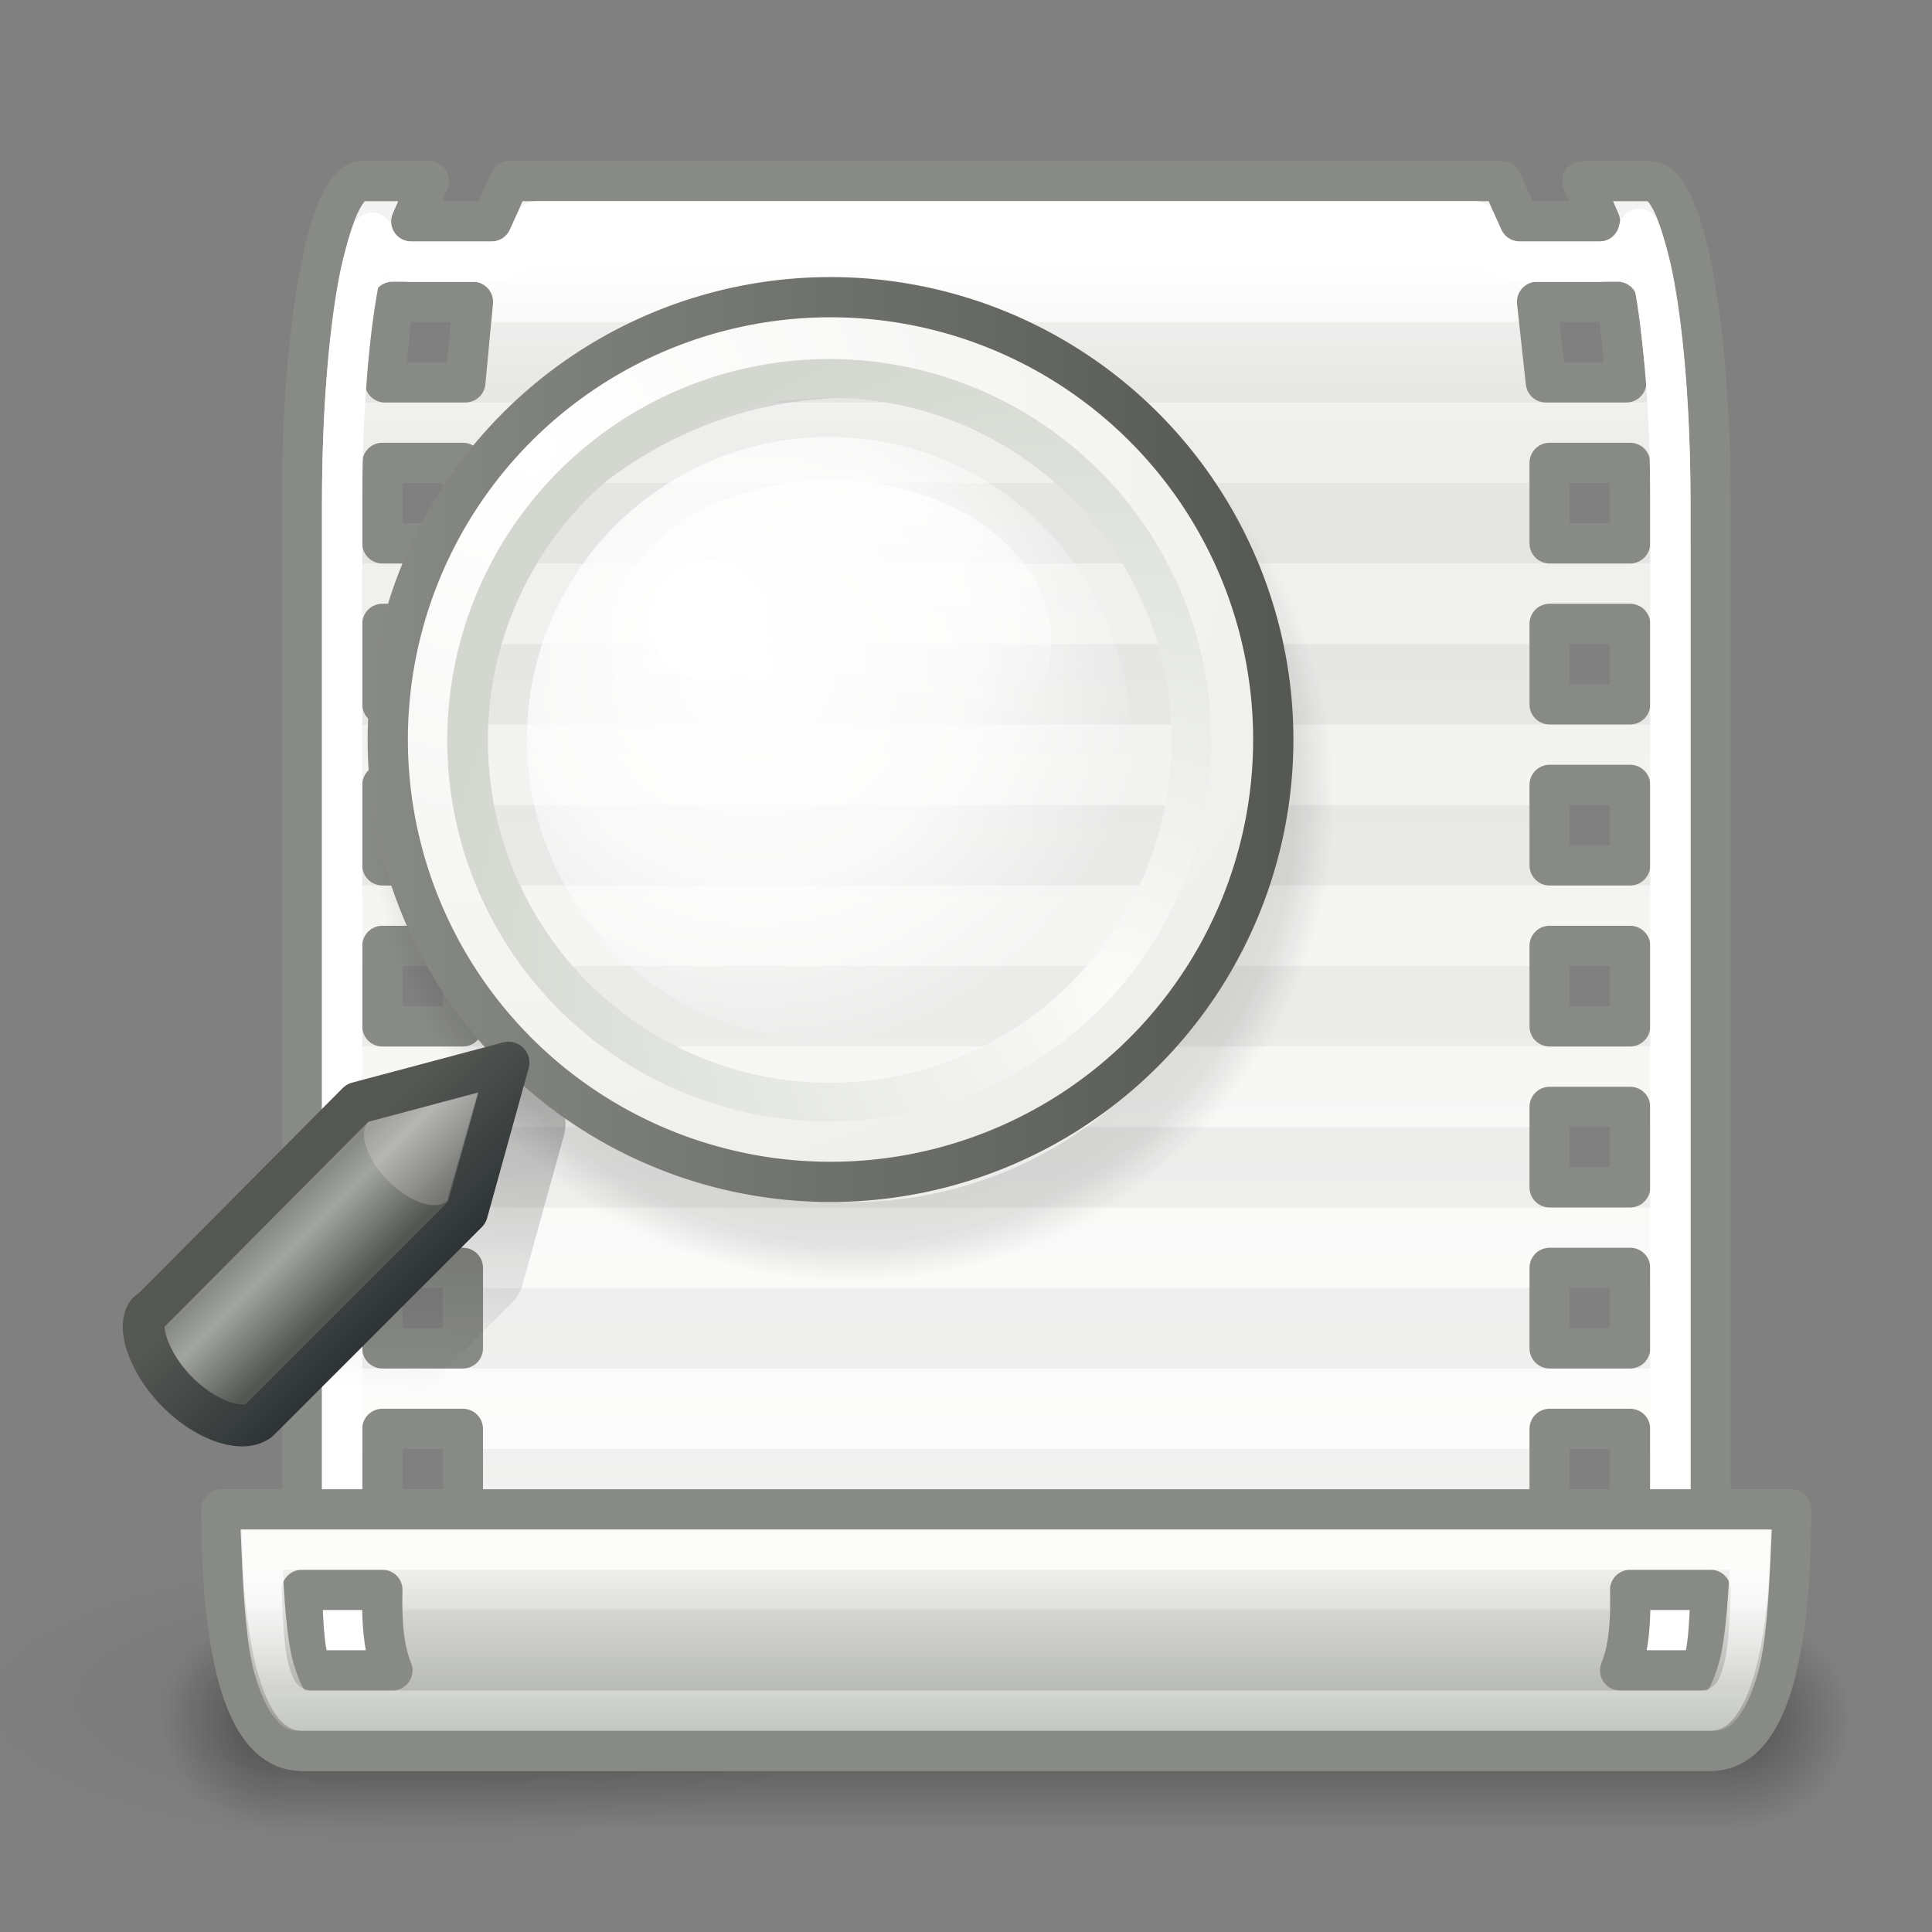 <?xml version="1.0" encoding="UTF-8" standalone="no"?>
<!-- Created with Inkscape (http://www.inkscape.org/) --><svg height="48" id="svg2" inkscape:output_extension="org.inkscape.output.svg.inkscape" inkscape:version="0.45" sodipodi:docbase="/home/dobey/Projects/gnome-icon-theme/scalable/apps" sodipodi:docname="logviewer.svg" sodipodi:version="0.32" version="1.0" width="48" xmlns="http://www.w3.org/2000/svg" xmlns:cc="http://web.resource.org/cc/" xmlns:dc="http://purl.org/dc/elements/1.1/" xmlns:inkscape="http://www.inkscape.org/namespaces/inkscape" xmlns:rdf="http://www.w3.org/1999/02/22-rdf-syntax-ns#" xmlns:sodipodi="http://sodipodi.sourceforge.net/DTD/sodipodi-0.dtd" xmlns:svg="http://www.w3.org/2000/svg" xmlns:xlink="http://www.w3.org/1999/xlink">
  <rect width="100%" height="100%" fill="#808080" stroke="none"/>
  <defs id="defs4">
    <linearGradient id="linearGradient3455">
      <stop id="stop3457" offset="0" style="stop-color:black;stop-opacity:0;"/>
      <stop id="stop3463" offset="0.5" style="stop-color:black;stop-opacity:1;"/>
      <stop id="stop3459" offset="1" style="stop-color:black;stop-opacity:0;"/>
    </linearGradient>
    <linearGradient id="linearGradient3441" inkscape:collect="always">
      <stop id="stop3443" offset="0" style="stop-color:black;stop-opacity:1;"/>
      <stop id="stop3445" offset="1" style="stop-color:black;stop-opacity:0;"/>
    </linearGradient>
    <linearGradient id="linearGradient3058">
      <stop id="stop3060" offset="0" style="stop-color:#babdb6;stop-opacity:1"/>
      <stop id="stop3062" offset="1" style="stop-color:#eeeeec;stop-opacity:1"/>
    </linearGradient>
    <linearGradient id="linearGradient3048">
      <stop id="stop3050" offset="0" style="stop-color:white;stop-opacity:1;"/>
      <stop id="stop3056" offset="0.126" style="stop-color:#eeeeec;stop-opacity:1;"/>
      <stop id="stop3052" offset="1" style="stop-color:white;stop-opacity:1;"/>
    </linearGradient>
    <linearGradient id="linearGradient3040">
      <stop id="stop3042" offset="0" style="stop-color:white;stop-opacity:1;"/>
      <stop id="stop3044" offset="1" style="stop-color:white;stop-opacity:1;"/>
    </linearGradient>
    <linearGradient id="linearGradient3032">
      <stop id="stop3034" offset="0" style="stop-color:white;stop-opacity:1;"/>
      <stop id="stop3036" offset="1" style="stop-color:white;stop-opacity:0;"/>
    </linearGradient>
    <linearGradient gradientUnits="userSpaceOnUse" id="linearGradient3038" inkscape:collect="always" x1="13.683" x2="13.683" xlink:href="#linearGradient3032" y1="39.5" y2="43.893"/>
    <linearGradient gradientUnits="userSpaceOnUse" id="linearGradient3046" inkscape:collect="always" x1="20.625" x2="21" xlink:href="#linearGradient3040" y1="10.247" y2="62.173"/>
    <linearGradient gradientUnits="userSpaceOnUse" id="linearGradient3054" inkscape:collect="always" x1="17.5" x2="17.5" xlink:href="#linearGradient3048" y1="6.5" y2="40.754"/>
    <linearGradient gradientUnits="userSpaceOnUse" id="linearGradient3064" inkscape:collect="always" x1="12.75" x2="12.75" xlink:href="#linearGradient3058" y1="42.236" y2="39.046"/>
    <linearGradient id="linearGradient2759" inkscape:collect="always">
      <stop id="stop2761" offset="0" style="stop-color:#ffffff;stop-opacity:1;"/>
      <stop id="stop2763" offset="1" style="stop-color:#ffffff;stop-opacity:0;"/>
    </linearGradient>
    <linearGradient id="linearGradient2698">
      <stop id="stop2700" offset="0" style="stop-color:#555753"/>
      <stop id="stop2706" offset="0.702" style="stop-color:#a3a5a2;stop-opacity:1;"/>
      <stop id="stop2702" offset="1" style="stop-color:#888a85"/>
    </linearGradient>
    <linearGradient id="linearGradient2690" inkscape:collect="always">
      <stop id="stop2692" offset="0" style="stop-color:#2e3436"/>
      <stop id="stop2694" offset="1" style="stop-color:#555753"/>
    </linearGradient>
    <linearGradient id="linearGradient2670" inkscape:collect="always">
      <stop id="stop2672" offset="0" style="stop-color:#888a85;stop-opacity:1;"/>
      <stop id="stop2674" offset="1" style="stop-color:#555753"/>
    </linearGradient>
    <linearGradient id="linearGradient2635">
      <stop id="stop2637" offset="0" style="stop-color:#ffffff;stop-opacity:1;"/>
      <stop id="stop2655" offset="0.56" style="stop-color:#ffffff;stop-opacity:0.72;"/>
      <stop id="stop2639" offset="1" style="stop-color:#ffffff;stop-opacity:0;"/>
    </linearGradient>
    <linearGradient id="linearGradient2617">
      <stop id="stop2619" offset="0" style="stop-color:#fbfbfa;stop-opacity:1;"/>
      <stop id="stop2621" offset="1" style="stop-color:#d3d7cf"/>
    </linearGradient>
    <linearGradient id="linearGradient2609" inkscape:collect="always">
      <stop id="stop2611" offset="0" style="stop-color:#ffffff;stop-opacity:1"/>
      <stop id="stop2613" offset="1" style="stop-color:#eeeeec"/>
    </linearGradient>
    <linearGradient id="linearGradient2980" inkscape:collect="always">
      <stop id="stop2982" offset="0" style="stop-color:#000000;stop-opacity:1;"/>
      <stop id="stop2984" offset="1" style="stop-color:#000000;stop-opacity:0;"/>
    </linearGradient>
    <linearGradient id="linearGradient2992">
      <stop id="stop2994" offset="0" style="stop-color:#000000;stop-opacity:1;"/>
      <stop id="stop3000" offset="0.917" style="stop-color:#000000;stop-opacity:0.498;"/>
      <stop id="stop2996" offset="1" style="stop-color:#000000;stop-opacity:0;"/>
    </linearGradient>
    <linearGradient id="linearGradient2707" inkscape:collect="always">
      <stop id="stop2709" offset="0" style="stop-color:#000000;stop-opacity:1;"/>
      <stop id="stop2711" offset="1" style="stop-color:#000000;stop-opacity:0;"/>
    </linearGradient>
    <linearGradient gradientTransform="translate(1.048,-6.541e-2)" gradientUnits="userSpaceOnUse" id="linearGradient3401" inkscape:collect="always" x1="9.5" x2="9.062" xlink:href="#linearGradient2707" y1="26.5" y2="34.562"/>
    <radialGradient cx="64.597" cy="37.572" fx="64.597" fy="37.572" gradientTransform="matrix(1.317,0,0,1.317,-20.58,-12.043)" gradientUnits="userSpaceOnUse" id="radialGradient3413" inkscape:collect="always" r="9.25" xlink:href="#linearGradient2635"/>
    <radialGradient cx="59.787" cy="10.902" fx="59.787" fy="10.902" gradientTransform="matrix(0,-1.687,1.663,0,41.654,111.74)" gradientUnits="userSpaceOnUse" id="radialGradient3415" inkscape:collect="always" r="10.556" xlink:href="#linearGradient2617"/>
    <radialGradient cx="45.095" cy="-2.694" fx="45.095" fy="-2.694" gradientTransform="matrix(0,1.926,-2.101,-2.103013e-6,39.436,-89.543)" gradientUnits="userSpaceOnUse" id="radialGradient3417" inkscape:collect="always" r="10.498" xlink:href="#linearGradient2609"/>
    <linearGradient gradientUnits="userSpaceOnUse" id="linearGradient3419" inkscape:collect="always" x1="42.045" x2="62.955" xlink:href="#linearGradient2670" y1="4.5" y2="4.5"/>
    <linearGradient gradientUnits="userSpaceOnUse" id="linearGradient3421" inkscape:collect="always" x1="-19.562" x2="-19.562" xlink:href="#linearGradient2759" y1="32" y2="35.412"/>
    <linearGradient gradientUnits="userSpaceOnUse" id="linearGradient3423" inkscape:collect="always" x1="81.596" x2="79.83" xlink:href="#linearGradient2698" y1="52.866" y2="54.632"/>
    <linearGradient gradientUnits="userSpaceOnUse" id="linearGradient3425" inkscape:collect="always" x1="83.66" x2="81.068" xlink:href="#linearGradient2690" y1="53.212" y2="55.803"/>
    <radialGradient cx="52.5" cy="4.5" fx="52.5" fy="4.5" gradientUnits="userSpaceOnUse" id="radialGradient3427" inkscape:collect="always" r="10.909" xlink:href="#linearGradient2992"/>
    <radialGradient cx="28.284" cy="30.146" fx="28.284" fy="30.146" gradientTransform="matrix(1,0,0,0.34,0,19.896)" gradientUnits="userSpaceOnUse" id="radialGradient3429" inkscape:collect="always" r="13.258" xlink:href="#linearGradient2980"/>
    <radialGradient cx="6" cy="43" fx="6" fy="43" gradientTransform="matrix(2,0,0,1.333,-21,-100.333)" gradientUnits="userSpaceOnUse" id="radialGradient3470" inkscape:collect="always" r="1.5" xlink:href="#linearGradient3441"/>
    <radialGradient cx="6" cy="43" fx="6" fy="43" gradientTransform="matrix(2,0,0,1.333,33,-14.333)" gradientUnits="userSpaceOnUse" id="radialGradient3472" inkscape:collect="always" r="1.5" xlink:href="#linearGradient3441"/>
    <linearGradient gradientTransform="matrix(9,0,0,1,-72,0)" gradientUnits="userSpaceOnUse" id="linearGradient3474" inkscape:collect="always" x1="10.531" x2="10.531" xlink:href="#linearGradient3455" y1="41" y2="45.001"/>
  </defs>
  <sodipodi:namedview bordercolor="#666666" borderopacity="1.0" gridempspacing="2" gridspacingx="0.5px" gridspacingy="0.5px" height="48px" id="base" inkscape:current-layer="layer1" inkscape:cx="42.408454" inkscape:cy="8.5830288" inkscape:document-units="px" inkscape:grid-bbox="true" inkscape:grid-points="false" inkscape:pageopacity="0.0" inkscape:pageshadow="2" inkscape:showpageshadow="false" inkscape:window-height="624" inkscape:window-width="1036" inkscape:window-x="10" inkscape:window-y="65" inkscape:zoom="1" pagecolor="#ffffff" showborder="false" showgrid="false" width="48px"/>
  <g id="layer1" inkscape:groupmode="layer" inkscape:label="Livello 1">
    <g id="g3465" style="opacity:0.4" transform="matrix(1,0,0,1.375,-2,-16.375)">
      <rect height="4" id="rect3431" style="opacity:1;fill:url(#radialGradient3470);fill-opacity:1;stroke:none;stroke-width:1;stroke-linecap:round;stroke-linejoin:miter;stroke-miterlimit:4;stroke-dasharray:none;stroke-dashoffset:0;stroke-opacity:1" transform="scale(-1,-1)" width="3" x="-9" y="-45"/>
      <rect height="4" id="rect3449" style="opacity:1;fill:url(#radialGradient3472);fill-opacity:1;stroke:none;stroke-width:1;stroke-linecap:round;stroke-linejoin:miter;stroke-miterlimit:4;stroke-dasharray:none;stroke-dashoffset:0;stroke-opacity:1" width="3" x="45" y="41"/>
      <rect height="4" id="rect3453" style="opacity:1;fill:url(#linearGradient3474);fill-opacity:1;stroke:none;stroke-width:1;stroke-linecap:round;stroke-linejoin:miter;stroke-miterlimit:4;stroke-dasharray:none;stroke-dashoffset:0;stroke-opacity:1" width="36" x="9" y="41"/>
    </g>
    <path d="M 41.543 30.146 A 13.258 4.508 0 1 1  15.026,30.146 A 13.258 4.508 0 1 1  41.543 30.146 z" id="path2970" sodipodi:cx="28.284271" sodipodi:cy="30.145554" sodipodi:rx="13.258252" sodipodi:ry="4.5078058" sodipodi:type="arc" style="opacity:0.082;color:black;fill:url(#radialGradient3429);fill-opacity:1;fill-rule:nonzero;stroke:none;stroke-width:1;stroke-linecap:round;stroke-linejoin:round;marker:none;marker-start:none;marker-mid:none;marker-end:none;stroke-miterlimit:4;stroke-dasharray:none;stroke-dashoffset:0;stroke-opacity:1;visibility:visible;display:inline;overflow:visible" transform="matrix(0.83,0,0,0.811,-12.995,17.827)"/>
    <path d="M 9,4.5 C 8.165,4.5 7.5,8.073 7.5,12.5 L 7.5,43.5 L 42.5,43.5 L 42.5,12.5 C 42.5,8.073 41.835,4.5 41,4.5 L 39.312,4.5 L 39.75,5.5 L 37.75,5.5 L 37.312,4.5 L 12.656,4.5 L 12.219,5.5 L 10.219,5.5 L 10.656,4.5 L 9,4.5 z M 9.75,7.5 L 11.75,7.5 L 11.562,9.5 L 9.562,9.5 L 9.75,7.5 z M 38.188,7.5 L 40.188,7.5 L 40.406,9.5 L 38.406,9.5 L 38.188,7.5 z M 9.5,11.5 L 11.5,11.5 L 11.5,13.5 L 9.5,13.5 L 9.5,11.5 z M 38.5,11.5 L 40.5,11.5 L 40.5,13.5 L 38.5,13.5 L 38.5,11.5 z M 9.5,15.5 L 11.5,15.5 L 11.5,17.5 L 9.5,17.5 L 9.5,15.5 z M 38.5,15.5 L 40.5,15.5 L 40.5,17.5 L 38.5,17.5 L 38.5,15.5 z M 9.5,19.5 L 11.5,19.5 L 11.5,21.5 L 9.5,21.5 L 9.5,19.5 z M 38.5,19.5 L 40.5,19.5 L 40.5,21.5 L 38.5,21.5 L 38.5,19.5 z M 9.5,23.5 L 11.5,23.5 L 11.5,25.5 L 9.5,25.5 L 9.5,23.5 z M 38.5,23.5 L 40.5,23.5 L 40.5,25.5 L 38.5,25.5 L 38.5,23.5 z M 9.5,27.5 L 11.5,27.5 L 11.5,29.5 L 9.5,29.5 L 9.5,27.5 z M 38.5,27.5 L 40.5,27.5 L 40.5,29.5 L 38.5,29.5 L 38.5,27.5 z M 9.5,31.5 L 11.5,31.5 L 11.5,33.5 L 9.5,33.5 L 9.5,31.5 z M 38.5,31.5 L 40.5,31.5 L 40.5,33.5 L 38.5,33.5 L 38.5,31.5 z M 9.5,35.5 L 11.5,35.5 L 11.5,37.5 L 9.5,37.5 L 9.5,35.5 z M 38.5,35.5 L 40.5,35.5 L 40.5,37.5 L 38.5,37.5 L 38.5,35.5 z " id="rect1869" style="fill:url(#linearGradient3054);fill-opacity:1.0;stroke:#888a85;stroke-width:1;stroke-linecap:round;stroke-linejoin:round;stroke-miterlimit:4;stroke-dashoffset:0;stroke-opacity:1"/>
    <path d="M 9.062,5 C 9.022,5.044 8.951,5.173 8.875,5.344 C 8.799,5.515 8.73,5.732 8.656,6 L 10.219,6 C 10.052,6.002 9.907,5.919 9.812,5.781 C 9.718,5.643 9.687,5.467 9.75,5.312 L 9.875,5 L 9.062,5 z M 13,5 L 12.688,5.688 C 12.61,5.878 12.424,6.002 12.219,6 L 37.75,6 C 37.544,6.002 37.358,5.878 37.281,5.688 L 36.969,5 L 13,5 z M 40.094,5 L 40.219,5.312 C 40.281,5.467 40.25,5.643 40.156,5.781 C 40.062,5.919 39.917,6.002 39.75,6 L 41.344,6 C 41.27,5.732 41.201,5.515 41.125,5.344 C 41.049,5.173 40.978,5.044 40.938,5 L 40.094,5 z M 8.25,8 C 8.171,8.601 8.14,9.285 8.094,10 L 9.562,10 C 9.424,10 9.282,9.944 9.188,9.844 C 9.093,9.743 9.054,9.607 9.062,9.469 L 9.188,8 L 8.25,8 z M 12.219,8 L 12.062,9.531 C 12.046,9.795 11.827,10 11.562,10 L 38.406,10 C 38.153,10.002 37.938,9.814 37.906,9.562 L 37.75,8 L 12.219,8 z M 40.75,8 L 40.906,9.438 C 40.924,9.581 40.877,9.736 40.781,9.844 C 40.685,9.952 40.55,10.001 40.406,10 L 41.906,10 C 41.86,9.285 41.829,8.601 41.75,8 L 40.75,8 z M 8,12 C 7.998,12.169 8,12.328 8,12.5 L 8,14 L 9.5,14 C 9.224,14 9,13.776 9,13.5 L 9,12 L 8,12 z M 12,12 L 12,13.5 C 12,13.776 11.776,14 11.5,14 L 38.5,14 C 38.224,14 38,13.776 38,13.5 L 38,12 L 12,12 z M 41,12 L 41,13.5 C 41,13.776 40.776,14 40.5,14 L 42,14 L 42,12.5 C 42,12.328 42.002,12.169 42,12 L 41,12 z M 8,16 L 8,18 L 9.5,18 C 9.224,18 9,17.776 9,17.5 L 9,16 L 8,16 z M 12,16 L 12,17.5 C 12,17.776 11.776,18 11.5,18 L 38.5,18 C 38.224,18 38,17.776 38,17.5 L 38,16 L 12,16 z M 41,16 L 41,17.5 C 41,17.776 40.776,18 40.5,18 L 42,18 L 42,16 L 41,16 z M 8,20 L 8,22 L 9.5,22 C 9.224,22 9,21.776 9,21.5 L 9,20 L 8,20 z M 12,20 L 12,21.5 C 12,21.776 11.776,22 11.5,22 L 38.5,22 C 38.224,22 38,21.776 38,21.5 L 38,20 L 12,20 z M 41,20 L 41,21.5 C 41,21.776 40.776,22 40.5,22 L 42,22 L 42,20 L 41,20 z M 8,24 L 8,26 L 9.5,26 C 9.224,26 9,25.776 9,25.5 L 9,24 L 8,24 z M 12,24 L 12,25.5 C 12,25.776 11.776,26 11.5,26 L 38.5,26 C 38.224,26 38,25.776 38,25.5 L 38,24 L 12,24 z M 41,24 L 41,25.5 C 41,25.776 40.776,26 40.5,26 L 42,26 L 42,24 L 41,24 z M 8,28 L 8,30 L 9.5,30 C 9.224,30 9,29.776 9,29.5 L 9,28 L 8,28 z M 12,28 L 12,29.5 C 12,29.776 11.776,30 11.5,30 L 38.5,30 C 38.224,30 38,29.776 38,29.5 L 38,28 L 12,28 z M 41,28 L 41,29.5 C 41,29.776 40.776,30 40.5,30 L 42,30 L 42,28 L 41,28 z M 8,32 L 8,34 L 9.5,34 C 9.224,34 9,33.776 9,33.5 L 9,32 L 8,32 z M 12,32 L 12,33.5 C 12,33.776 11.776,34 11.5,34 L 38.5,34 C 38.224,34 38,33.776 38,33.5 L 38,32 L 12,32 z M 41,32 L 41,33.5 C 41,33.776 40.776,34 40.5,34 L 42,34 L 42,32 L 41,32 z M 8,36 L 8,38 L 9.5,38 C 9.224,38 9,37.776 9,37.5 L 9,36 L 8,36 z M 12,36 L 12,37.5 C 12,37.776 11.776,38 11.5,38 L 38.5,38 C 38.224,38 38,37.776 38,37.5 L 38,36 L 12,36 z M 41,36 L 41,37.5 C 41,37.776 40.776,38 40.5,38 L 42,38 L 42,36 L 41,36 z " id="rect2981" style="opacity:0.1;fill:#888a85;fill-opacity:1;stroke:none;stroke-width:1;stroke-linecap:round;stroke-linejoin:round;stroke-miterlimit:4;stroke-dasharray:none;stroke-dashoffset:0;stroke-opacity:1"/>
    <path d="M 13.312,5.5 L 13.125,5.906 C 12.966,6.265 12.611,6.497 12.219,6.5 L 10.219,6.5 C 9.771,6.504 9.376,6.211 9.25,5.781 C 9.139,6.082 9.012,6.466 8.906,7.031 C 8.653,8.387 8.5,10.337 8.5,12.5 L 8.5,42.5 L 41.5,42.5 L 41.5,12.5 C 41.5,10.337 41.347,8.387 41.094,7.031 C 40.98,6.423 40.836,5.984 40.719,5.688 C 40.63,6.154 40.225,6.494 39.75,6.5 L 37.75,6.5 C 37.358,6.497 37.003,6.265 36.844,5.906 L 36.656,5.5 L 13.312,5.5 z " id="path3026" inkscape:original="M 9 4.5 C 8.1646365 4.5 7.5 8.073059 7.5 12.5 L 7.5 43.5 L 42.5 43.5 L 42.5 12.5 C 42.5 8.073057 41.835364 4.500001 41 4.5 L 39.3125 4.5 L 39.75 5.5 L 37.75 5.5 L 37.3125 4.5 L 12.65625 4.5 L 12.21875 5.5 L 10.21875 5.5 L 10.65625 4.5 L 9 4.5 z " inkscape:radius="-1" sodipodi:type="inkscape:offset" style="fill:none;fill-opacity:1;stroke:url(#linearGradient3046);stroke-width:1;stroke-linecap:round;stroke-linejoin:round;stroke-miterlimit:4;stroke-dasharray:none;stroke-dashoffset:0;stroke-opacity:1"/>
    <path d="M 5.5,37.5 C 5.5,40.824 6,43.5 7.5,43.5 L 42.5,43.5 C 44,43.5 44.5,40.824 44.5,37.5 L 5.5,37.5 z M 7.5,39.5 L 9.5,39.5 C 9.473,40.531 9.585,41.1 9.75,41.5 L 7.75,41.5 C 7.569,41.127 7.536,40.513 7.5,39.5 z M 40.5,39.5 L 42.5,39.5 C 42.464,40.513 42.431,41.127 42.25,41.5 L 40.25,41.5 C 40.415,41.1 40.527,40.531 40.5,39.5 z " id="rect1871" style="fill:url(#linearGradient3064);fill-opacity:1.0;stroke:#888a85;stroke-width:1;stroke-linecap:round;stroke-linejoin:round;stroke-miterlimit:4;stroke-dashoffset:0;stroke-opacity:1"/>
    <path d="M 6.125,40 C 6.183,40.609 6.278,41.148 6.406,41.594 C 6.451,41.749 6.509,41.866 6.562,42 L 7.75,42 C 7.563,41.995 7.394,41.887 7.312,41.719 C 7.096,41.273 7.061,40.722 7.031,40 L 6.125,40 z M 10,40 C 10.018,40.66 10.112,41.054 10.219,41.312 C 10.281,41.467 10.25,41.643 10.156,41.781 C 10.062,41.919 9.917,42.002 9.75,42 L 40.25,42 C 40.083,42.002 39.938,41.919 39.844,41.781 C 39.75,41.643 39.719,41.467 39.781,41.312 C 39.888,41.054 39.982,40.66 40,40 L 10,40 z M 42.969,40 C 42.939,40.722 42.904,41.273 42.688,41.719 C 42.606,41.887 42.437,41.995 42.25,42 L 43.438,42 C 43.491,41.866 43.549,41.749 43.594,41.594 C 43.722,41.148 43.817,40.609 43.875,40 L 42.969,40 z " id="rect2999" style="opacity:0.1;fill:#888a85;fill-opacity:1;stroke:none;stroke-width:1;stroke-linecap:round;stroke-linejoin:round;stroke-miterlimit:4;stroke-dasharray:none;stroke-dashoffset:0;stroke-opacity:1"/>
    <path d="M 6.594,38.5 C 6.644,39.625 6.708,40.782 6.906,41.469 C 7.038,41.928 7.195,42.237 7.312,42.375 C 7.43,42.513 7.421,42.5 7.5,42.5 L 42.5,42.5 C 42.579,42.5 42.57,42.513 42.688,42.375 C 42.805,42.237 42.962,41.928 43.094,41.469 C 43.292,40.782 43.356,39.625 43.406,38.5 L 6.594,38.5 z " id="path3030" inkscape:original="M 5.5 37.5 C 5.5 40.824012 6 43.500001 7.5 43.5 L 42.5 43.5 C 44 43.5 44.5 40.824014 44.5 37.5 L 5.5 37.5 z " inkscape:radius="-0.99436891" sodipodi:type="inkscape:offset" style="opacity:0.8;fill:none;fill-opacity:1;stroke:url(#linearGradient3038);stroke-width:0.997;stroke-linecap:round;stroke-linejoin:miter;stroke-miterlimit:4;stroke-dasharray:none;stroke-dashoffset:0;stroke-opacity:1" transform="matrix(1.005,0,0,1,-0.127,0)"/>
    <path d="M 62.5 4.5 A 10 10 0 1 1  42.5,4.5 A 10 10 0 1 1  62.5 4.5 z" id="path2883" sodipodi:cx="52.5" sodipodi:cy="4.5" sodipodi:rx="10" sodipodi:ry="10" sodipodi:type="arc" style="opacity:0.196;color:black;fill:none;fill-opacity:1;fill-rule:nonzero;stroke:url(#radialGradient3427);stroke-width:1.819;stroke-linecap:round;stroke-linejoin:miter;marker:none;marker-start:none;marker-mid:none;marker-end:none;stroke-miterlimit:4;stroke-dasharray:none;stroke-dashoffset:0;stroke-opacity:1;visibility:visible;display:inline;overflow:visible" transform="matrix(1.1,0,0,1.099,-36.585,14.927)"/>
    <g id="g2637" inkscape:label="base" style="display:inline" transform="translate(-9.217,47.435)"/>
    <path d="M 13.049,27.935 L 9.299,28.935 L 8.049,30.185 L 8.049,35.622 C 9.446,34.225 11.986,31.685 12.017,31.653 L 13.049,27.935 z " id="path2694" style="opacity:0.263;color:black;fill:none;fill-opacity:1;fill-rule:nonzero;stroke:url(#linearGradient3401);stroke-width:2;stroke-linecap:round;stroke-linejoin:round;marker:none;marker-start:none;marker-mid:none;marker-end:none;stroke-miterlimit:4;stroke-dasharray:none;stroke-dashoffset:0;stroke-opacity:1;visibility:visible;display:inline;overflow:visible"/>
    <g id="g1746" transform="translate(-5.847,-11.119)">
      <g id="g1733">
        <path d="M 76 39.75 A 9.25 9.25 0 1 1  57.5,39.75 A 9.25 9.25 0 1 1  76 39.75 z" id="path2625" sodipodi:cx="66.75" sodipodi:cy="39.75" sodipodi:rx="9.25" sodipodi:ry="9.25" sodipodi:type="arc" style="color:black;fill:url(#radialGradient3413);fill-opacity:1;fill-rule:nonzero;stroke:none;stroke-width:2.5;stroke-linecap:round;stroke-linejoin:miter;marker:none;marker-start:none;marker-mid:none;marker-end:none;stroke-miterlimit:4;stroke-dasharray:none;stroke-dashoffset:0;stroke-opacity:1;visibility:visible;display:inline;overflow:visible" transform="matrix(0.811,0,0,0.811,-27.694,-2.759)"/>
        <path d="M 62.5 4.5 A 10 10 0 1 1  42.5,4.5 A 10 10 0 1 1  62.5 4.5 z" id="path2607" sodipodi:cx="52.5" sodipodi:cy="4.5" sodipodi:rx="10" sodipodi:ry="10" sodipodi:type="arc" style="color:black;fill:none;fill-opacity:1;fill-rule:nonzero;stroke:url(#radialGradient3415);stroke-width:2.564;stroke-linecap:round;stroke-linejoin:miter;marker:none;marker-start:none;marker-mid:none;marker-end:none;stroke-miterlimit:4;stroke-dasharray:none;stroke-dashoffset:0;stroke-opacity:1;visibility:visible;display:inline;overflow:visible" transform="matrix(0.974,0,0,0.976,-24.675,25.119)"/>
        <path d="M 62.5 4.5 A 10 10 0 1 1  42.5,4.5 A 10 10 0 1 1  62.5 4.5 z" id="path2605" sodipodi:cx="52.5" sodipodi:cy="4.5" sodipodi:rx="10" sodipodi:ry="10" sodipodi:type="arc" style="color:black;fill:none;fill-opacity:1;fill-rule:nonzero;stroke:url(#radialGradient3417);stroke-width:1.096;stroke-linecap:round;stroke-linejoin:miter;marker:none;marker-start:none;marker-mid:none;marker-end:none;stroke-miterlimit:4;stroke-dasharray:none;stroke-dashoffset:0;stroke-opacity:1;visibility:visible;display:inline;overflow:visible" transform="matrix(1.004,0,0,1.002,-26.261,25.001)"/>
        <path d="M 62.5 4.5 A 10 10 0 1 1  42.5,4.5 A 10 10 0 1 1  62.5 4.5 z" id="path2599" sodipodi:cx="52.5" sodipodi:cy="4.5" sodipodi:rx="10" sodipodi:ry="10" sodipodi:type="arc" style="color:black;fill:none;fill-opacity:1;fill-rule:nonzero;stroke:url(#linearGradient3419);stroke-width:0.909;stroke-linecap:round;stroke-linejoin:miter;marker:none;marker-start:none;marker-mid:none;marker-end:none;stroke-miterlimit:4;stroke-dasharray:none;stroke-dashoffset:0;stroke-opacity:1;visibility:visible;display:inline;overflow:visible" transform="matrix(1.1,0,0,1.099,-31.269,24.547)"/>
        <path d="M 67.5 37.5 A 3 2.5 0 1 1  61.5,37.5 A 3 2.5 0 1 1  67.5 37.5 z" id="path2657" sodipodi:cx="64.5" sodipodi:cy="37.5" sodipodi:rx="3" sodipodi:ry="2.5" sodipodi:type="arc" style="color:black;fill:white;fill-opacity:1;fill-rule:nonzero;stroke:none;stroke-width:2.5;stroke-linecap:round;stroke-linejoin:miter;marker:none;marker-start:none;marker-mid:none;marker-end:none;stroke-miterlimit:4;stroke-dasharray:none;stroke-dashoffset:0;stroke-opacity:1;visibility:visible;display:inline;overflow:visible" transform="matrix(0.5,0,0,0.6,-8.783,4.041)"/>
        <path d="M -14 34.25 A 5.5 2.25 0 1 1  -25,34.25 A 5.5 2.25 0 1 1  -14 34.25 z" id="path2735" sodipodi:cx="-19.5" sodipodi:cy="34.25" sodipodi:rx="5.5" sodipodi:ry="2.25" sodipodi:type="arc" style="opacity:0.8;color:black;fill:url(#linearGradient3421);fill-opacity:1;fill-rule:nonzero;stroke:none;stroke-width:1;stroke-linecap:round;stroke-linejoin:round;marker:none;marker-start:none;marker-mid:none;marker-end:none;stroke-miterlimit:4;stroke-dasharray:none;stroke-dashoffset:0;stroke-opacity:1;visibility:visible;display:inline;overflow:visible" transform="matrix(1,0,0,1.778,45.967,-33.847)"/>
      </g>
      <g id="g2708" transform="matrix(0,1,-1,0,67.948,-38.979)">
        <path d="M 76.5,49.469 L 77.5,53.219 L 82.656,58.344 C 82.666,58.357 82.677,58.394 82.688,58.406 C 82.693,58.412 82.713,58.432 82.719,58.438 C 82.794,58.496 82.919,58.524 83.031,58.531 C 83.472,58.544 84.15,58.227 84.688,57.688 C 85.366,57.008 85.663,56.176 85.438,55.75 C 85.429,55.736 85.416,55.701 85.406,55.688 C 85.401,55.681 85.381,55.662 85.375,55.656 C 85.375,55.656 80.26,50.541 80.219,50.5 L 76.5,49.469 z " id="path2682" sodipodi:nodetypes="cccssssssccc" style="color:black;fill:url(#linearGradient3423);fill-opacity:1;fill-rule:nonzero;stroke:url(#linearGradient3425);stroke-width:1.042;stroke-linecap:round;stroke-linejoin:round;marker:none;marker-start:none;marker-mid:none;marker-end:none;stroke-miterlimit:4;stroke-dashoffset:0;stroke-opacity:1;visibility:visible;display:inline;overflow:visible"/>
        <path d="M 79.925,50.989 C 80.195,51.259 79.976,51.918 79.436,52.458 C 78.897,52.999 78.228,53.206 77.971,52.948 L 77.25,50.235 L 79.925,50.989 z " id="path2687" sodipodi:nodetypes="csccc" style="opacity:0.192;color:black;fill:white;fill-opacity:1;fill-rule:nonzero;stroke:none;stroke-width:1;stroke-linecap:round;stroke-linejoin:miter;marker:none;marker-start:none;marker-mid:none;marker-end:none;stroke-miterlimit:4;stroke-dashoffset:0;stroke-opacity:1;visibility:visible;display:inline;overflow:visible"/>
      </g>
    </g>
  </g>
</svg>
